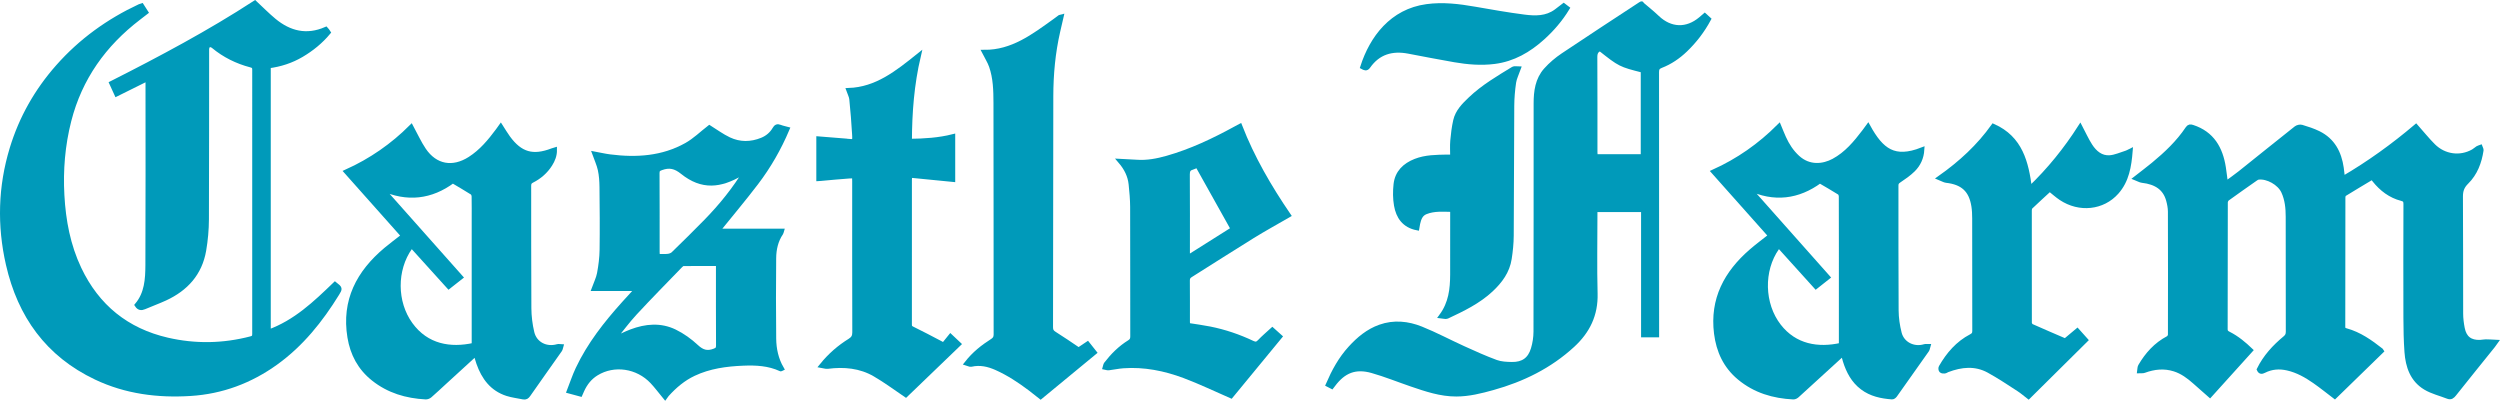 <?xml version="1.0" encoding="utf-8"?>
<!-- Generator: Adobe Illustrator 16.0.0, SVG Export Plug-In . SVG Version: 6.00 Build 0)  -->
<!DOCTYPE svg PUBLIC "-//W3C//DTD SVG 1.1//EN" "http://www.w3.org/Graphics/SVG/1.1/DTD/svg11.dtd">
<svg version="1.1" id="Layer_1" xmlns="http://www.w3.org/2000/svg" xmlns:xlink="http://www.w3.org/1999/xlink" x="0px" y="0px"
	 width="540.128px" height="86.588px" viewBox="0 0 540.128 86.588" enable-background="new 0 0 540.128 86.588"
	 xml:space="preserve">
<g>
	<path fill="#009ABA" stroke="#009ABA" stroke-miterlimit="10" d="M72.382,61.419C68.12,65.525,63.839,69.626,58,71.726
		c0-19.215,0-38.312,0-57.464c2.556-0.334,4.931-1.102,7.122-2.393c2.203-1.298,4.163-2.885,5.813-4.865
		c-0.094-0.144-0.165-0.266-0.25-0.376c-0.083-0.109-0.18-0.207-0.279-0.319c-4.163,1.804-7.871,0.898-11.217-1.871
		c-1.408-1.165-2.692-2.479-4.118-3.806C45.245,7.014,34.767,12.601,24.116,17.99c0.377,0.825,0.721,1.575,1.07,2.338
		c2.275-1.13,4.456-2.213,6.718-3.336c0.017,0.333,0.034,0.501,0.034,0.668c0.001,13.207,0.037,26.414-0.026,39.621
		c-0.015,3.042-0.193,6.13-2.302,8.636c0.414,0.628,0.906,0.702,1.551,0.423c1.5-0.65,3.046-1.199,4.529-1.886
		c4.482-2.073,7.505-5.397,8.358-10.36c0.38-2.216,0.583-4.488,0.593-6.736c0.056-12.245,0.023-24.491,0.045-36.736
		c0.001-0.319,0.2-0.801,0.441-0.91c0.245-0.111,0.735,0.05,0.982,0.256c2.39,1.982,5.101,3.319,8.09,4.103
		c0.527,0.138,0.795,0.315,0.794,0.945c-0.019,19.061-0.018,38.122-0.002,57.183c0,0.605-0.219,0.814-0.773,0.961
		c-5.992,1.566-12.031,1.67-18.038,0.287c-8.806-2.029-15.196-7.191-19.078-15.375c-2.382-5.021-3.387-10.372-3.69-15.89
		c-0.298-5.454,0.146-10.829,1.498-16.124c2.352-9.211,7.566-16.481,15.058-22.209c0.511-0.39,1.018-0.785,1.555-1.199
		c-0.327-0.509-0.613-0.955-0.908-1.415c-0.181,0.06-0.315,0.089-0.436,0.146c-6.767,3.16-12.705,7.437-17.663,13.048
		C7.94,19.604,4.602,25.482,2.591,32.085C0.077,40.344-0.138,48.72,1.773,57.109c2.52,11.064,8.549,19.5,18.97,24.443
		c6.454,3.062,13.318,3.942,20.392,3.5c6.804-0.425,12.936-2.718,18.451-6.683c5.533-3.979,9.694-9.186,13.24-14.933
		C73.516,62.318,73.515,62.317,72.382,61.419z"/>
	<path fill="#009ABA" stroke="#009ABA" stroke-miterlimit="10" d="M120.462,74.848c-2.452,0.718-4.923-0.511-5.515-2.984
		c-0.41-1.713-0.629-3.511-0.642-5.271c-0.062-8.82-0.023-17.642-0.042-26.462c-0.001-0.561,0.169-0.864,0.667-1.116
		c1.619-0.817,2.959-1.976,3.929-3.517c0.583-0.925,0.994-1.926,0.978-3.125c-0.229,0.069-0.363,0.101-0.491,0.15
		c-4.217,1.625-6.937,0.849-9.589-2.773c-0.555-0.758-1.026-1.577-1.562-2.407c-0.231,0.323-0.423,0.601-0.624,0.871
		c-1.726,2.323-3.562,4.537-6.038,6.117c-3.732,2.382-7.508,1.702-9.966-1.932c-1.042-1.542-1.809-3.271-2.724-4.956
		c-3.994,3.994-8.655,7.253-14.003,9.659c4.156,4.671,8.239,9.259,12.334,13.86c-1.326,1.037-2.601,1.974-3.809,2.987
		c-5.875,4.941-9.102,10.988-7.806,18.896c0.594,3.625,2.21,6.658,5.117,8.973c3.311,2.637,7.148,3.756,11.3,3.973
		c0.293,0.016,0.662-0.129,0.888-0.325c1.065-0.927,2.092-1.897,3.133-2.851c2.227-2.038,4.455-4.076,6.799-6.219
		c0.231,0.771,0.397,1.426,0.621,2.061c1.09,3.1,2.903,5.562,6.165,6.609c1.119,0.359,2.312,0.484,3.47,0.729
		c0.51,0.107,0.791-0.088,1.092-0.521c2.257-3.244,4.557-6.46,6.829-9.693c0.138-0.197,0.156-0.477,0.229-0.717
		C120.955,74.854,120.688,74.783,120.462,74.848z M102.41,47.536c0,8.682,0,17.364,0,26.046c0,0.334,0,0.67,0,0.988
		c-5.089,1.136-10.253,0.303-13.723-4.482c-3.466-4.779-3.495-11.824-0.075-16.629c0.08-0.113,0.169-0.219,0.319-0.41
		c2.676,2.961,5.323,5.888,8.021,8.871c0.845-0.664,1.657-1.303,2.567-2.019c-5.711-6.428-11.403-12.834-17.096-19.24
		c5.559,2.557,10.734,1.887,15.402-1.576c1.482,0.882,2.866,1.678,4.209,2.533c0.214,0.137,0.354,0.543,0.359,0.828
		C102.426,44.142,102.41,45.839,102.41,47.536z"/>
	<path fill="#009ABA" stroke="#009ABA" stroke-miterlimit="10" d="M170.076,27.889c-0.555-0.152-1.086-0.244-1.572-0.446
		c-0.574-0.237-0.852-0.042-1.144,0.456c-0.631,1.076-1.552,1.854-2.714,2.33c-2.396,0.981-4.829,0.998-7.149-0.093
		c-1.538-0.723-2.925-1.765-4.231-2.573c-1.605,1.243-3.143,2.761-4.961,3.778c-5.158,2.886-10.78,3.243-16.524,2.511
		c-1.133-0.145-2.25-0.409-3.31-0.605c0.416,1.165,0.938,2.272,1.19,3.438c0.261,1.203,0.344,2.463,0.357,3.699
		c0.05,4.522,0.089,9.046,0.024,13.568c-0.024,1.711-0.242,3.436-0.556,5.119c-0.208,1.108-0.746,2.155-1.163,3.305
		c3.057,0,6.095,0,9.387,0c-1.089,1.193-2.004,2.183-2.905,3.185c-3.885,4.319-7.466,8.86-9.962,14.151
		c-0.723,1.534-1.253,3.16-1.893,4.795c0.934,0.253,1.66,0.449,2.42,0.654c0.143-0.322,0.265-0.604,0.392-0.883
		c0.682-1.5,1.675-2.748,3.087-3.615c3.807-2.337,8.892-1.602,12.076,1.779c0.956,1.014,1.787,2.145,2.766,3.33
		c0.136-0.188,0.254-0.381,0.403-0.547c1.659-1.843,3.53-3.424,5.785-4.488c3.38-1.594,6.998-2.084,10.689-2.234
		c2.787-0.115,5.525,0.024,8.111,1.221c0.03,0.016,0.094-0.04,0.187-0.084c-1.169-2.006-1.641-4.223-1.667-6.49
		c-0.068-5.79-0.055-11.58-0.004-17.371c0.017-1.934,0.427-3.814,1.555-5.461c0.054-0.08,0.062-0.19,0.128-0.412
		c-4.729,0-9.364,0-13.868,0c2.798-3.469,5.669-6.877,8.368-10.417C166.086,35.936,168.304,32.069,170.076,27.889z M155.181,56.967
		c0,0.38,0,0.681,0,0.982c0,5.569-0.013,11.139,0.017,16.708c0.003,0.688-0.218,0.914-0.858,1.156
		c-1.545,0.588-2.653,0.265-3.882-0.885c-1.385-1.293-2.994-2.453-4.695-3.279c-3.056-1.482-6.259-1.193-9.377-0.01
		c-1.249,0.473-2.445,1.084-3.666,1.633c-0.033-0.031-0.065-0.062-0.097-0.094c1.505-1.854,2.918-3.795,4.538-5.545
		c3.203-3.461,6.518-6.816,9.795-10.207c0.186-0.191,0.448-0.438,0.677-0.439C150.112,56.956,152.593,56.967,155.181,56.967z
		 M152.51,47.875c-2.31,2.362-4.668,4.681-7.037,6.983c-0.286,0.277-0.767,0.441-1.175,0.486c-0.719,0.077-1.454,0.021-2.235,0.021
		c-0.02-0.36-0.048-0.635-0.049-0.908c-0.002-5.682,0.014-11.363-0.021-17.043c-0.005-0.71,0.249-0.907,0.877-1.135
		c1.747-0.633,3.034-0.351,4.583,0.894c4.225,3.394,8.168,2.958,12.63,0.324c0.403-0.238,0.783-0.515,1.174-0.773
		C158.778,40.836,155.815,44.497,152.51,47.875z"/>
	<path fill="#009ABA" stroke="#009ABA" stroke-miterlimit="10" d="M257.198,59.453c4.474-2.805,8.914-5.664,13.405-8.439
		c2.52-1.555,5.117-2.979,7.771-4.516c-4.158-6.099-7.809-12.376-10.482-19.234c-0.374,0.202-0.645,0.347-0.913,0.494
		c-4.738,2.591-9.594,4.907-14.811,6.386c-2.153,0.61-4.332,1.028-6.59,0.866c-1.126-0.081-2.255-0.122-3.533-0.189
		c1.317,1.533,2.107,3.145,2.297,4.989c0.168,1.627,0.321,3.265,0.326,4.898c0.03,9.331,0.01,18.663,0.026,27.995
		c0.001,0.576-0.168,0.926-0.664,1.232c-1.994,1.234-3.631,2.865-5.053,4.717c-0.144,0.188-0.157,0.477-0.231,0.719
		c0.252,0.049,0.513,0.164,0.756,0.136c1.063-0.128,2.117-0.364,3.183-0.44c4.562-0.325,8.964,0.561,13.193,2.143
		c3.421,1.281,6.724,2.879,10.083,4.338c3.414-4.146,6.963-8.459,10.555-12.822c-0.527-0.473-1.143-1.025-1.621-1.453
		c-0.988,0.909-1.904,1.67-2.717,2.531c-0.504,0.533-0.896,0.641-1.58,0.314c-2.938-1.398-6.009-2.436-9.201-3.076
		c-1.568-0.314-3.158-0.518-4.78-0.777c-0.011-0.24-0.031-0.49-0.032-0.74c-0.002-2.969,0.013-5.938-0.014-8.907
		C256.566,60.068,256.732,59.746,257.198,59.453z M256.563,37.677c-0.005-0.802,0.206-1.261,0.979-1.482
		c0.4-0.115,0.772-0.328,1.154-0.495c2.597,4.646,5.142,9.198,7.708,13.789c-3.212,2.027-6.465,4.078-9.821,6.194
		c0-0.369,0-0.667,0-0.964C256.584,49.038,256.603,43.357,256.563,37.677z"/>
	<path fill="#009ABA" stroke="#009ABA" stroke-miterlimit="10" d="M203.863,74.527c-0.308-0.17-0.453-0.255-0.602-0.332
		c-2.071-1.076-4.125-2.187-6.227-3.201c-0.526-0.254-0.519-0.567-0.519-0.993c0.001-10.377,0.001-20.753,0.003-31.129
		c0-0.245,0.031-0.491,0.063-0.983c3.177,0.313,6.29,0.62,9.294,0.916c0-2.996,0-6.129,0-9.311
		c-3.043,0.766-6.149,0.962-9.356,0.994c0.028-6.191,0.476-12.238,1.937-18.453c-4.627,3.71-9.056,7.267-15.11,7.478
		c0.239,0.685,0.58,1.277,0.641,1.897c0.255,2.55,0.469,5.105,0.612,7.664c0.086,1.561,0.016,1.564-1.525,1.412
		c-0.057-0.005-0.111-0.027-0.167-0.032c-2.044-0.164-4.088-0.328-6.042-0.483c0,2.842,0,5.705,0,8.653
		c0.067-0.004,0.273-0.015,0.478-0.033c2.052-0.18,4.1-0.394,6.154-0.53c1.112-0.073,1.118-0.015,1.118,1.081
		c0,10.885-0.012,21.771,0.022,32.656c0.002,0.875-0.276,1.363-1.002,1.815c-2.241,1.394-4.24,3.085-6.101,5.38
		c0.535,0.09,0.901,0.24,1.243,0.196c3.592-0.462,7.091-0.147,10.253,1.695c2.428,1.415,4.692,3.111,6.667,4.44
		c3.74-3.598,7.561-7.273,11.42-10.986c-0.489-0.461-1.058-0.995-1.764-1.66C204.833,73.322,204.339,73.935,203.863,74.527z"/>
	<path fill="#009ABA" stroke="#009ABA" stroke-miterlimit="10" d="M233.033,75.585c-1.796-1.202-3.484-2.381-5.23-3.469
		c-0.577-0.359-0.795-0.715-0.794-1.393c0.031-16.65,0.025-33.3,0.06-49.95c0.01-4.724,0.44-9.415,1.5-14.032
		c0.237-1.033,0.477-2.064,0.723-3.13c-0.13,0.029-0.195,0.026-0.236,0.056c-0.388,0.282-0.768,0.576-1.158,0.856
		c-4.616,3.311-9.159,6.787-15.231,6.745c0.538,1.058,1.146,1.991,1.504,3.011c0.9,2.566,0.962,5.274,0.969,7.948
		c0.039,16.679,0.015,33.357,0.036,50.037c0.001,0.688-0.24,1.056-0.799,1.412c-2.007,1.279-3.875,2.735-5.508,4.811
		c0.378,0.111,0.689,0.316,0.94,0.258c1.943-0.449,3.744-0.03,5.512,0.762c2.62,1.172,4.988,2.75,7.273,4.463
		c0.782,0.587,1.539,1.207,2.235,1.756c3.909-3.223,7.738-6.379,11.611-9.572c-0.508-0.642-0.988-1.247-1.475-1.862
		C234.229,74.783,233.579,75.218,233.033,75.585z"/>
	<path fill="#009ABA" stroke="#009ABA" stroke-miterlimit="10" d="M537.044,73.814c-0.395,0.001-0.787,0.102-1.18,0.117
		c-2.164,0.09-3.43-0.855-3.85-2.986c-0.205-1.045-0.342-2.124-0.344-3.188c-0.029-8.427,0.012-16.854-0.047-25.28
		c-0.008-1.308,0.324-2.215,1.275-3.153c1.885-1.859,2.787-4.274,3.18-6.87c0.031-0.198-0.133-0.425-0.209-0.638
		c-0.191,0.072-0.4,0.113-0.57,0.222c-0.332,0.212-0.619,0.498-0.959,0.69c-2.824,1.587-6.291,1.134-8.654-1.231
		c-1.291-1.293-2.441-2.729-3.709-4.161c-4.893,4.143-10.127,7.938-15.828,11.262c-0.102-0.856-0.172-1.58-0.275-2.297
		c-0.471-3.284-1.873-5.985-4.967-7.508c-1.152-0.569-2.4-0.966-3.637-1.34c-0.344-0.105-0.895,0.027-1.188,0.258
		c-4.053,3.209-8.072,6.463-12.115,9.686c-0.982,0.783-2.02,1.497-3.104,2.296c-0.166-1.262-0.287-2.375-0.459-3.481
		c-0.645-4.131-2.471-7.354-6.713-8.739c-0.479-0.156-0.746-0.143-1.047,0.305c-2.018,3.012-4.623,5.475-7.4,7.766
		c-1.148,0.947-2.34,1.839-3.758,2.947c0.561,0.223,0.922,0.459,1.303,0.502c3.119,0.349,4.996,1.698,5.699,4.244
		c0.223,0.81,0.389,1.666,0.391,2.501c0.029,8.85,0.025,17.701,0.004,26.552c0,0.265-0.213,0.657-0.439,0.776
		c-2.639,1.389-4.541,3.506-6.018,6.039c-0.164,0.281-0.123,0.682-0.176,1.027c0.328-0.014,0.688,0.053,0.982-0.056
		c2.152-0.795,4.332-1.026,6.549-0.327c1.707,0.537,3.105,1.586,4.424,2.756c1.117,0.989,2.236,1.974,3.256,2.872
		c2.785-3.083,5.762-6.378,8.773-9.712c-1.348-1.29-2.889-2.604-4.723-3.53c-0.418-0.212-0.723-0.411-0.723-0.991
		c0.021-9.133,0.012-18.268,0.033-27.401c0-0.284,0.18-0.671,0.402-0.834c2.012-1.46,4.051-2.883,6.086-4.309
		c0.18-0.125,0.389-0.26,0.596-0.286c1.992-0.252,4.594,1.219,5.443,3.052c0.803,1.733,0.98,3.585,0.982,5.456
		c0.014,8.284,0,16.569,0.02,24.854c0.002,0.598-0.18,0.984-0.637,1.361c-2.307,1.904-4.299,4.078-5.631,6.779
		c0.244,0.547,0.568,0.523,1.033,0.286c1.625-0.833,3.346-0.96,5.107-0.556c2.156,0.492,4.053,1.56,5.84,2.806
		c1.521,1.061,2.967,2.229,4.373,3.298c3.367-3.276,6.719-6.539,10.082-9.812c-0.006-0.009-0.014-0.076-0.053-0.107
		c-2.318-1.818-4.699-3.528-7.604-4.318c-0.412-0.113-0.66-0.26-0.658-0.79c0.02-9.331,0.012-18.662,0.025-27.994
		c0-0.244,0.113-0.604,0.293-0.715c1.986-1.228,3.996-2.418,6.018-3.629c0.182,0.236,0.314,0.417,0.453,0.592
		c1.557,1.947,3.461,3.408,5.904,4.036c0.68,0.174,0.873,0.457,0.871,1.147c-0.027,8.2-0.033,16.401-0.008,24.602
		c0.008,2.457,0.053,4.919,0.229,7.368c0.225,3.129,1.197,6.012,4.037,7.713c1.471,0.881,3.221,1.291,4.84,1.926
		c0.645,0.253,0.98-0.052,1.371-0.545c2.773-3.495,5.582-6.963,8.377-10.439c0.133-0.166,0.248-0.344,0.564-0.783
		C538.31,73.862,537.677,73.812,537.044,73.814z"/>
	<path fill="#009ABA" stroke="#009ABA" stroke-miterlimit="10" d="M367.446,4.116c-3.014,2.54-6.535,2.408-9.385-0.294
		c-1.086-1.031-2.262-1.965-3.398-2.944c0.086-0.178-0.102-0.056-0.289,0.067c-5.568,3.661-11.158,7.288-16.688,11.005
		c-1.344,0.903-2.623,1.982-3.697,3.188c-1.811,2.029-2.148,4.607-2.148,7.222c-0.008,16.428,0.008,32.855-0.029,49.283
		c-0.002,1.248-0.201,2.541-0.561,3.736c-0.695,2.312-2.197,3.365-4.611,3.326c-1.146-0.018-2.365-0.07-3.422-0.459
		c-2.4-0.881-4.738-1.941-7.07-3c-3.055-1.387-6.023-2.977-9.131-4.225c-2.852-1.145-5.883-1.455-8.863-0.392
		c-2.557,0.911-4.598,2.608-6.41,4.597c-2.102,2.299-3.557,4.982-4.807,7.871c0.299,0.154,0.537,0.277,0.793,0.409
		c0.121-0.157,0.209-0.265,0.291-0.377c2.244-3.026,4.811-4.05,8.439-3.021c2.869,0.814,5.648,1.945,8.475,2.912
		c3.152,1.078,6.305,2.154,9.699,2.148c2.713-0.004,5.312-0.658,7.896-1.379c6.422-1.791,12.273-4.654,17.23-9.21
		c3.275-3.011,5.027-6.584,4.904-11.146c-0.152-5.707-0.035-11.422-0.035-17.134c0-0.327,0-0.654,0-0.983c3.527,0,6.928,0,10.426,0
		c0,9.069,0,18.071,0,27.066c1.016,0,1.93,0,2.9,0c0-0.461,0-0.854,0-1.248c0-18.521,0.004-37.041-0.018-55.561
		c-0.002-0.741,0.219-1.101,0.906-1.367c1.998-0.773,3.744-1.967,5.285-3.447c2.006-1.928,3.682-4.11,5.033-6.614
		c-0.275-0.253-0.523-0.48-0.846-0.773C368.003,3.643,367.726,3.881,367.446,4.116z M354.985,33.812c-3.408,0-6.807,0-10.303,0
		c-0.018-0.31-0.051-0.634-0.051-0.958c-0.004-6.835,0.018-13.671-0.025-20.506c-0.006-0.928,0.26-1.5,1.115-1.805
		c4.324,3.414,4.324,3.414,9.264,4.672C354.985,21.379,354.985,27.556,354.985,33.812z"/>
	<path fill="#009ABA" stroke="#009ABA" stroke-miterlimit="10" d="M415.806,74.854c-2.346,0.709-4.832-0.499-5.441-2.866
		c-0.408-1.596-0.654-3.279-0.664-4.926c-0.062-8.992-0.027-17.982-0.039-26.974c-0.002-0.509,0.16-0.773,0.6-1.067
		c1.07-0.719,2.152-1.462,3.066-2.363c1.16-1.146,1.822-2.6,1.93-4.312c-5.996,2.342-8.766,0.241-11.66-5.02
		c-0.281,0.383-0.541,0.748-0.811,1.103c-1.873,2.462-3.838,4.833-6.625,6.33c-2.215,1.188-5.275,1.583-7.799-0.724
		c-1.311-1.199-2.26-2.665-2.984-4.275c-0.357-0.79-0.672-1.598-1.027-2.453c-4.129,4.129-8.787,7.394-14.119,9.805
		c4.152,4.665,8.225,9.241,12.312,13.833c-1.432,1.136-2.863,2.189-4.199,3.35c-5.391,4.679-8.455,10.358-7.531,17.734
		c0.479,3.822,1.988,7.09,4.998,9.588c3.379,2.807,7.35,3.972,11.656,4.183c0.26,0.013,0.584-0.164,0.791-0.35
		c1.309-1.166,2.59-2.361,3.883-3.544c1.977-1.807,3.955-3.612,6.057-5.53c0.182,0.647,0.303,1.136,0.455,1.615
		c0.709,2.249,1.775,4.272,3.705,5.732c1.898,1.439,4.123,1.896,6.428,2.069c0.203,0.014,0.49-0.219,0.629-0.414
		c2.312-3.24,4.611-6.49,6.895-9.75c0.154-0.217,0.172-0.527,0.252-0.795C416.31,74.838,416.038,74.784,415.806,74.854z
		 M397.79,73.576c0,0.336,0,0.672,0,0.992c-5.002,1.122-10.021,0.311-13.465-4.134c-3.67-4.733-3.834-12.021-0.387-16.902
		c0.096-0.137,0.205-0.265,0.375-0.483c2.674,2.959,5.318,5.885,8.02,8.875c0.82-0.65,1.635-1.293,2.561-2.025
		c-5.738-6.461-11.443-12.881-17.146-19.301c5.572,2.649,10.752,1.933,15.438-1.501c1.502,0.884,2.889,1.673,4.236,2.522
		c0.211,0.134,0.352,0.542,0.354,0.825c0.023,3.733,0.016,7.464,0.016,11.198C397.79,60.285,397.79,66.93,397.79,73.576z"/>
	<path fill="#009ABA" stroke="#009ABA" stroke-miterlimit="10" d="M455.812,34.044c-1.889,0.132-3.256-1.042-4.223-2.545
		c-0.814-1.264-1.43-2.655-2.16-4.039c-3.072,4.807-6.648,9.25-10.906,13.325c-0.723-5.684-2.002-10.911-7.859-13.526
		c-3.127,4.368-6.979,7.945-11.572,11.188c0.604,0.244,0.99,0.502,1.4,0.549c3.574,0.404,5.381,2.053,5.928,5.536
		c0.135,0.861,0.17,1.746,0.172,2.619c0.012,8.115,0,16.229,0.02,24.344c0.002,0.59-0.186,0.889-0.717,1.164
		c-2.9,1.513-4.945,3.89-6.545,6.684c-0.102,0.176-0.064,0.561,0.066,0.705c0.133,0.147,0.465,0.173,0.703,0.152
		c0.211-0.02,0.406-0.188,0.617-0.268c2.992-1.136,6.02-1.457,8.928,0.128c2.221,1.212,4.328,2.636,6.459,4.008
		c0.793,0.511,1.508,1.14,2.141,1.625c4.172-4.132,8.242-8.165,12.344-12.227c-0.547-0.61-1.164-1.3-1.803-2.011
		c-0.961,0.805-1.889,1.578-2.607,2.18c-2.533-1.092-4.912-2.103-7.27-3.16c-0.221-0.099-0.443-0.488-0.443-0.744
		c-0.023-8.086-0.021-16.173-0.01-24.26c0-0.258,0.064-0.599,0.234-0.761c1.365-1.303,2.764-2.573,4.135-3.839
		c0.801,0.636,1.574,1.346,2.438,1.921c3.982,2.656,9.014,2.106,12.016-1.281c2.209-2.493,2.701-5.562,2.971-8.891
		c-0.381,0.186-0.594,0.327-0.828,0.399C458.233,33.387,457.04,33.958,455.812,34.044z"/>
	<path fill="#009ABA" stroke="#009ABA" stroke-miterlimit="10" d="M313.808,59.349c-0.014,3.105-0.34,6.145-2.389,8.931
		c0.502,0.048,0.926,0.225,1.203,0.094c3.373-1.585,6.738-3.189,9.512-5.774c1.988-1.854,3.551-3.972,3.975-6.718
		c0.254-1.641,0.424-3.31,0.436-4.968c0.066-9.355,0.055-18.71,0.115-28.064c0.012-1.687,0.156-3.384,0.402-5.052
		c0.141-0.946,0.613-1.842,1-2.938c-0.422,0-0.855-0.136-1.111,0.021c-3.227,1.974-6.5,3.886-9.264,6.52
		c-1.402,1.336-2.785,2.708-3.227,4.668c-0.32,1.421-0.498,2.883-0.627,4.337c-0.098,1.116-0.02,2.249-0.02,3.488
		c-0.434,0-0.793-0.007-1.15,0.001c-2.314,0.052-4.643,0.04-6.846,0.904c-2.312,0.909-3.959,2.477-4.238,5.032
		c-0.164,1.494-0.162,3.059,0.096,4.534c0.428,2.461,1.703,4.346,4.482,4.896c0.066-0.378,0.105-0.683,0.174-0.981
		c0.24-1.04,0.566-2.028,1.68-2.476c1.865-0.751,3.805-0.545,5.803-0.521c0,0.396,0,0.702,0,1.008
		C313.813,50.642,313.829,54.997,313.808,59.349z"/>
	<path fill="#009ABA" stroke="#009ABA" stroke-miterlimit="10" d="M295.595,14.347c2.15-3.074,5.148-3.925,8.709-3.252
		c3.328,0.629,6.65,1.286,9.986,1.86c2.844,0.49,5.713,0.73,8.6,0.361c4.049-0.518,7.396-2.465,10.375-5.145
		c2.068-1.86,3.861-3.951,5.346-6.374c-0.268-0.204-0.508-0.39-0.766-0.588c-0.592,0.452-1.102,0.853-1.621,1.238
		c-2.104,1.561-4.537,1.506-6.922,1.201c-3.58-0.458-7.139-1.09-10.695-1.712c-3.436-0.601-6.875-1.018-10.361-0.544
		c-7.535,1.022-11.844,6.822-13.855,13.068C294.815,14.69,295.188,14.928,295.595,14.347z"/>
</g>
</svg>
